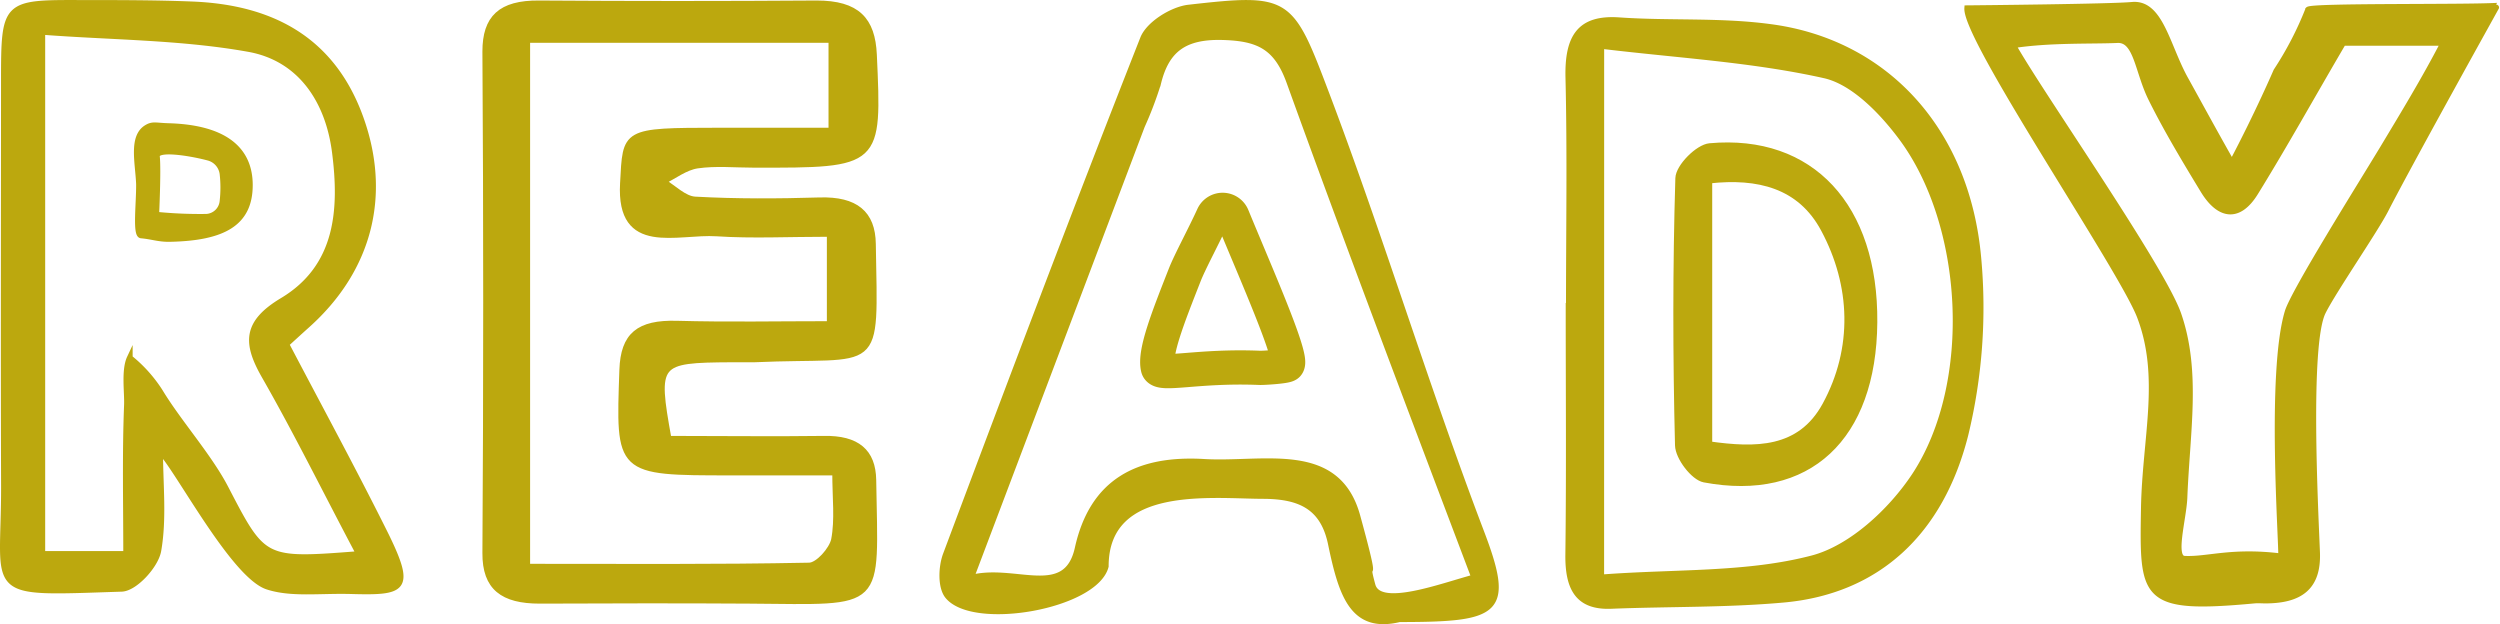 <svg xmlns="http://www.w3.org/2000/svg" viewBox="0 0 438.22 109.4"><defs><style>.cls-1{fill:#bca80e;}.cls-1,.cls-2{stroke:#bca80e;stroke-miterlimit:10;}.cls-2{fill:none;stroke-width:6px;}</style></defs><g id="Layer_2" data-name="Layer 2"><g id="Layer_1-2" data-name="Layer 1"><path class="cls-1" d="M24.36,32.26c-.14-3.64-1.31-8.2,1.29-9.85,1.11-.7,1.59-.38,3.85-.31,9.23.25,14.29,3.64,14.3,10.32s-4.59,9.31-14.21,9.47c-1.87,0-2.94-.45-4.85-.62C23.71,41.17,24.4,35.6,24.36,32.26ZM39,35.3a21.35,21.35,0,0,0,0-4.86,3.36,3.36,0,0,0-2.49-2.8c-3.41-.9-9.21-1.78-9-.2.25,2.38-.12,10.19-.12,10.19A76.73,76.73,0,0,0,36.2,38,3,3,0,0,0,39,35.3Z"/><path class="cls-1" d="M50.18,60.33c6.1,11.62,12,22.47,17.51,33.56,4.63,9.49,3.13,10-6.22,9.73-5.57-.14-10.45.58-14.61-.79-6-2-15.83-20.88-18.79-23.75,0,5.82.68,11.77-.31,17.43-.45,2.62-4.12,6.63-6.44,6.7C-3.15,104,.76,104.69.69,85.08.61,61.52.67,38,.68,14.41.69.48.7.46,14.44.51c6.44,0,12.89,0,19.32.26C47.51,1.33,58,6.84,63,20.12c5.18,13.75,1.87,27-9.12,36.85C52.82,57.92,51.77,58.88,50.18,60.33ZM62.92,97.11c-5.83-11-10.91-21.32-16.6-31.26-3.29-5.77-3.26-9.3,3.19-13.17,9.85-5.9,10.47-16,9.19-26-1.14-9-6-16.46-15.12-18.09-11.8-2.12-24-2.07-36.16-3v91.5H22.11c0-9-.2-17.57.14-26.1.09-2.21-.52-6.1.5-8.27a24.59,24.59,0,0,1,5.3,5.91c3.27,5.42,8.62,11.36,11.54,17C46.22,98.4,46.22,98.4,62.92,97.11Z"/><path class="cls-1" d="M117.2,76.91c9.41,0,18.31.12,27.21,0,5.83-.11,8.6,2.26,8.68,7.22.34,22.78,2.09,21.35-21.74,21.18-12.25-.08-24.49-.05-36.74,0-6.47,0-9.59-2.31-9.55-8.37q.28-43.95,0-87.91c0-5.89,2.69-8.49,9.42-8.44q24.32.17,48.65,0c7.15,0,9.79,2.88,10.07,9,.87,19.28,1,19.34-21.06,19.3-3.31,0-6.69-.34-9.91.13-2.11.32-4,1.82-6,2.8,1.87,1.1,3.69,3.05,5.63,3.15,7.25.4,14.56.36,21.83.14,6.28-.18,9.26,2.29,9.33,7.66C153.4,66,154.56,62,132.23,63c-1.32,0-2.65,0-4,0C115.06,63.08,114.77,63.41,117.2,76.91ZM145.73,7H92.42V99.33c16.53,0,33,.13,49.4-.2,1.56,0,4-2.78,4.37-4.52.68-3.55.2-7.28.2-11.78H128.2c-20,0-19.75,0-19.13-18,.21-6.08,2.89-8.28,9.57-8.1,8.83.25,17.67.07,26.8.07V41c-7.26,0-13.55.33-19.79-.08-7-.46-17.15,3.59-16.46-8.77.5-9.21,0-9.24,16.87-9.26h19.67Z"/><path class="cls-1" d="M245.31,108.54c-8.1,1.95-10.12-4.05-12-13.09C232,88.92,228,87,221.61,86.94c-9.12,0-27.78-2.45-27.78,12.33-1.81,7-23.19,10.78-27.71,5.21-1.27-1.56-1.14-5.11-.33-7.27C177.11,67,188.53,36.76,200.37,6.72c1-2.48,5-5,7.89-5.38,17.72-2,17.91-1.62,24.3,15.25,9.46,25,17.5,51.47,27,76.44C265.08,107.43,262.75,108.52,245.31,108.54Zm-75.09-7.26c7.72-2,16.65,4,18.68-5.17,2.6-11.73,10.55-15.83,22.15-15.15,10.4.62,23.37-3.32,26.89,9.52,4.08,14.86,1,6,2.65,12.09,1.17,4.34,12.11.16,17.81-1.36C247.73,73,236.23,42.71,226,14.36c-2.22-6.13-5.37-7.67-11.65-7.85-6.71-.19-9.92,2.15-11.36,8.17a63.24,63.24,0,0,1-2.81,7.39Z"/><path class="cls-2" d="M212.62,37.86a1.87,1.87,0,0,1,3.42.08c4.06,9.88,10.67,24.76,9.65,26-.27.32-4.27.57-4.87.54-10.88-.45-17.49,1.49-17.86,0-.66-2.7,1.85-9,4.67-16.19C208.55,45.91,211,41.42,212.62,37.86Z"/><path class="cls-1" d="M275,53.72c0-13.37.23-26.74-.09-40.1-.17-7.22,2.05-10.55,8.92-10.07,8.75.61,17.61,0,26.29,1.15,20.24,2.57,34.65,18,36.66,40.52a94.65,94.65,0,0,1-2.28,31.05c-4.33,17.06-15.39,27.37-31.89,28.85-10,.9-20.12.69-30.18,1.09-5.82.24-7.61-3.06-7.54-9,.18-14.5.06-29,.06-43.5Zm5.68,47.49c13.11-1,25.47-.33,37-3.35,6.74-1.76,13.76-8.17,18-14.61,10.56-16.19,9.05-43.87-2.44-59.22-3.46-4.63-8.43-9.69-13.4-10.81-12.64-2.83-25.68-3.54-39.15-5.17Z"/><path class="cls-1" d="M328.57,56.5c-.16,20.26-11.59,31-29.85,27.56-1.86-.36-4.56-3.86-4.61-6-.39-15.6-.41-31.23.06-46.83.06-2,3.46-5.43,5.52-5.62C317.53,24,328.74,36.19,328.57,56.5ZM299.63,77.87C307.7,79,315.5,79.11,319.93,71c5.4-9.92,5-21-.25-30.79-4.14-7.76-11.57-9.49-20.05-8.56Z"/><path class="cls-1" d="M437.72,1c-6,.34-32.4,0-33.13.68A58.72,58.72,0,0,1,399,12.45s-3.2,7.45-7.77,16.1c-3.32-5.86-5.78-10.41-8.16-14.7-3.22-5.8-4.37-13.48-9.35-13-3.64.35-27.55.58-28.89.59-.38,5.39,27.07,45.68,30.26,54.05,4.08,10.69.91,21.31.7,33.62-.26,15.74-.38,18,19.37,16.16.64-.06,1.28,0,1.92,0,6.23,0,9.32-2.43,9.08-8.45-.31-7.76-1.77-36.34,1-42.08,1.73-3.55,9.18-14.37,11-17.92C422.44,28.46,437.73,1,437.72,1ZM417.54,26.21C413.33,33.16,402.1,51.09,401,54.63c-3.23,10.63-1,41-1.15,42.89-8.73-1.09-12.89.63-16.94.42-2.18-.12-.18-6.87,0-10.62.45-11.62,2.42-22.19-1.06-32.23C379,46.88,357.45,16.15,352.89,7.94c6.46-1,13.69-.7,18.27-.91,3.38-.16,3.53,5.48,5.91,10.27,2.65,5.35,5.92,10.79,9.14,16.09,2.74,4.49,6.17,5.2,9.15.36,5.22-8.45,10-17.09,15.37-26.23h17.56C425,13.88,421.27,20,417.54,26.21Z"/></g></g></svg>
